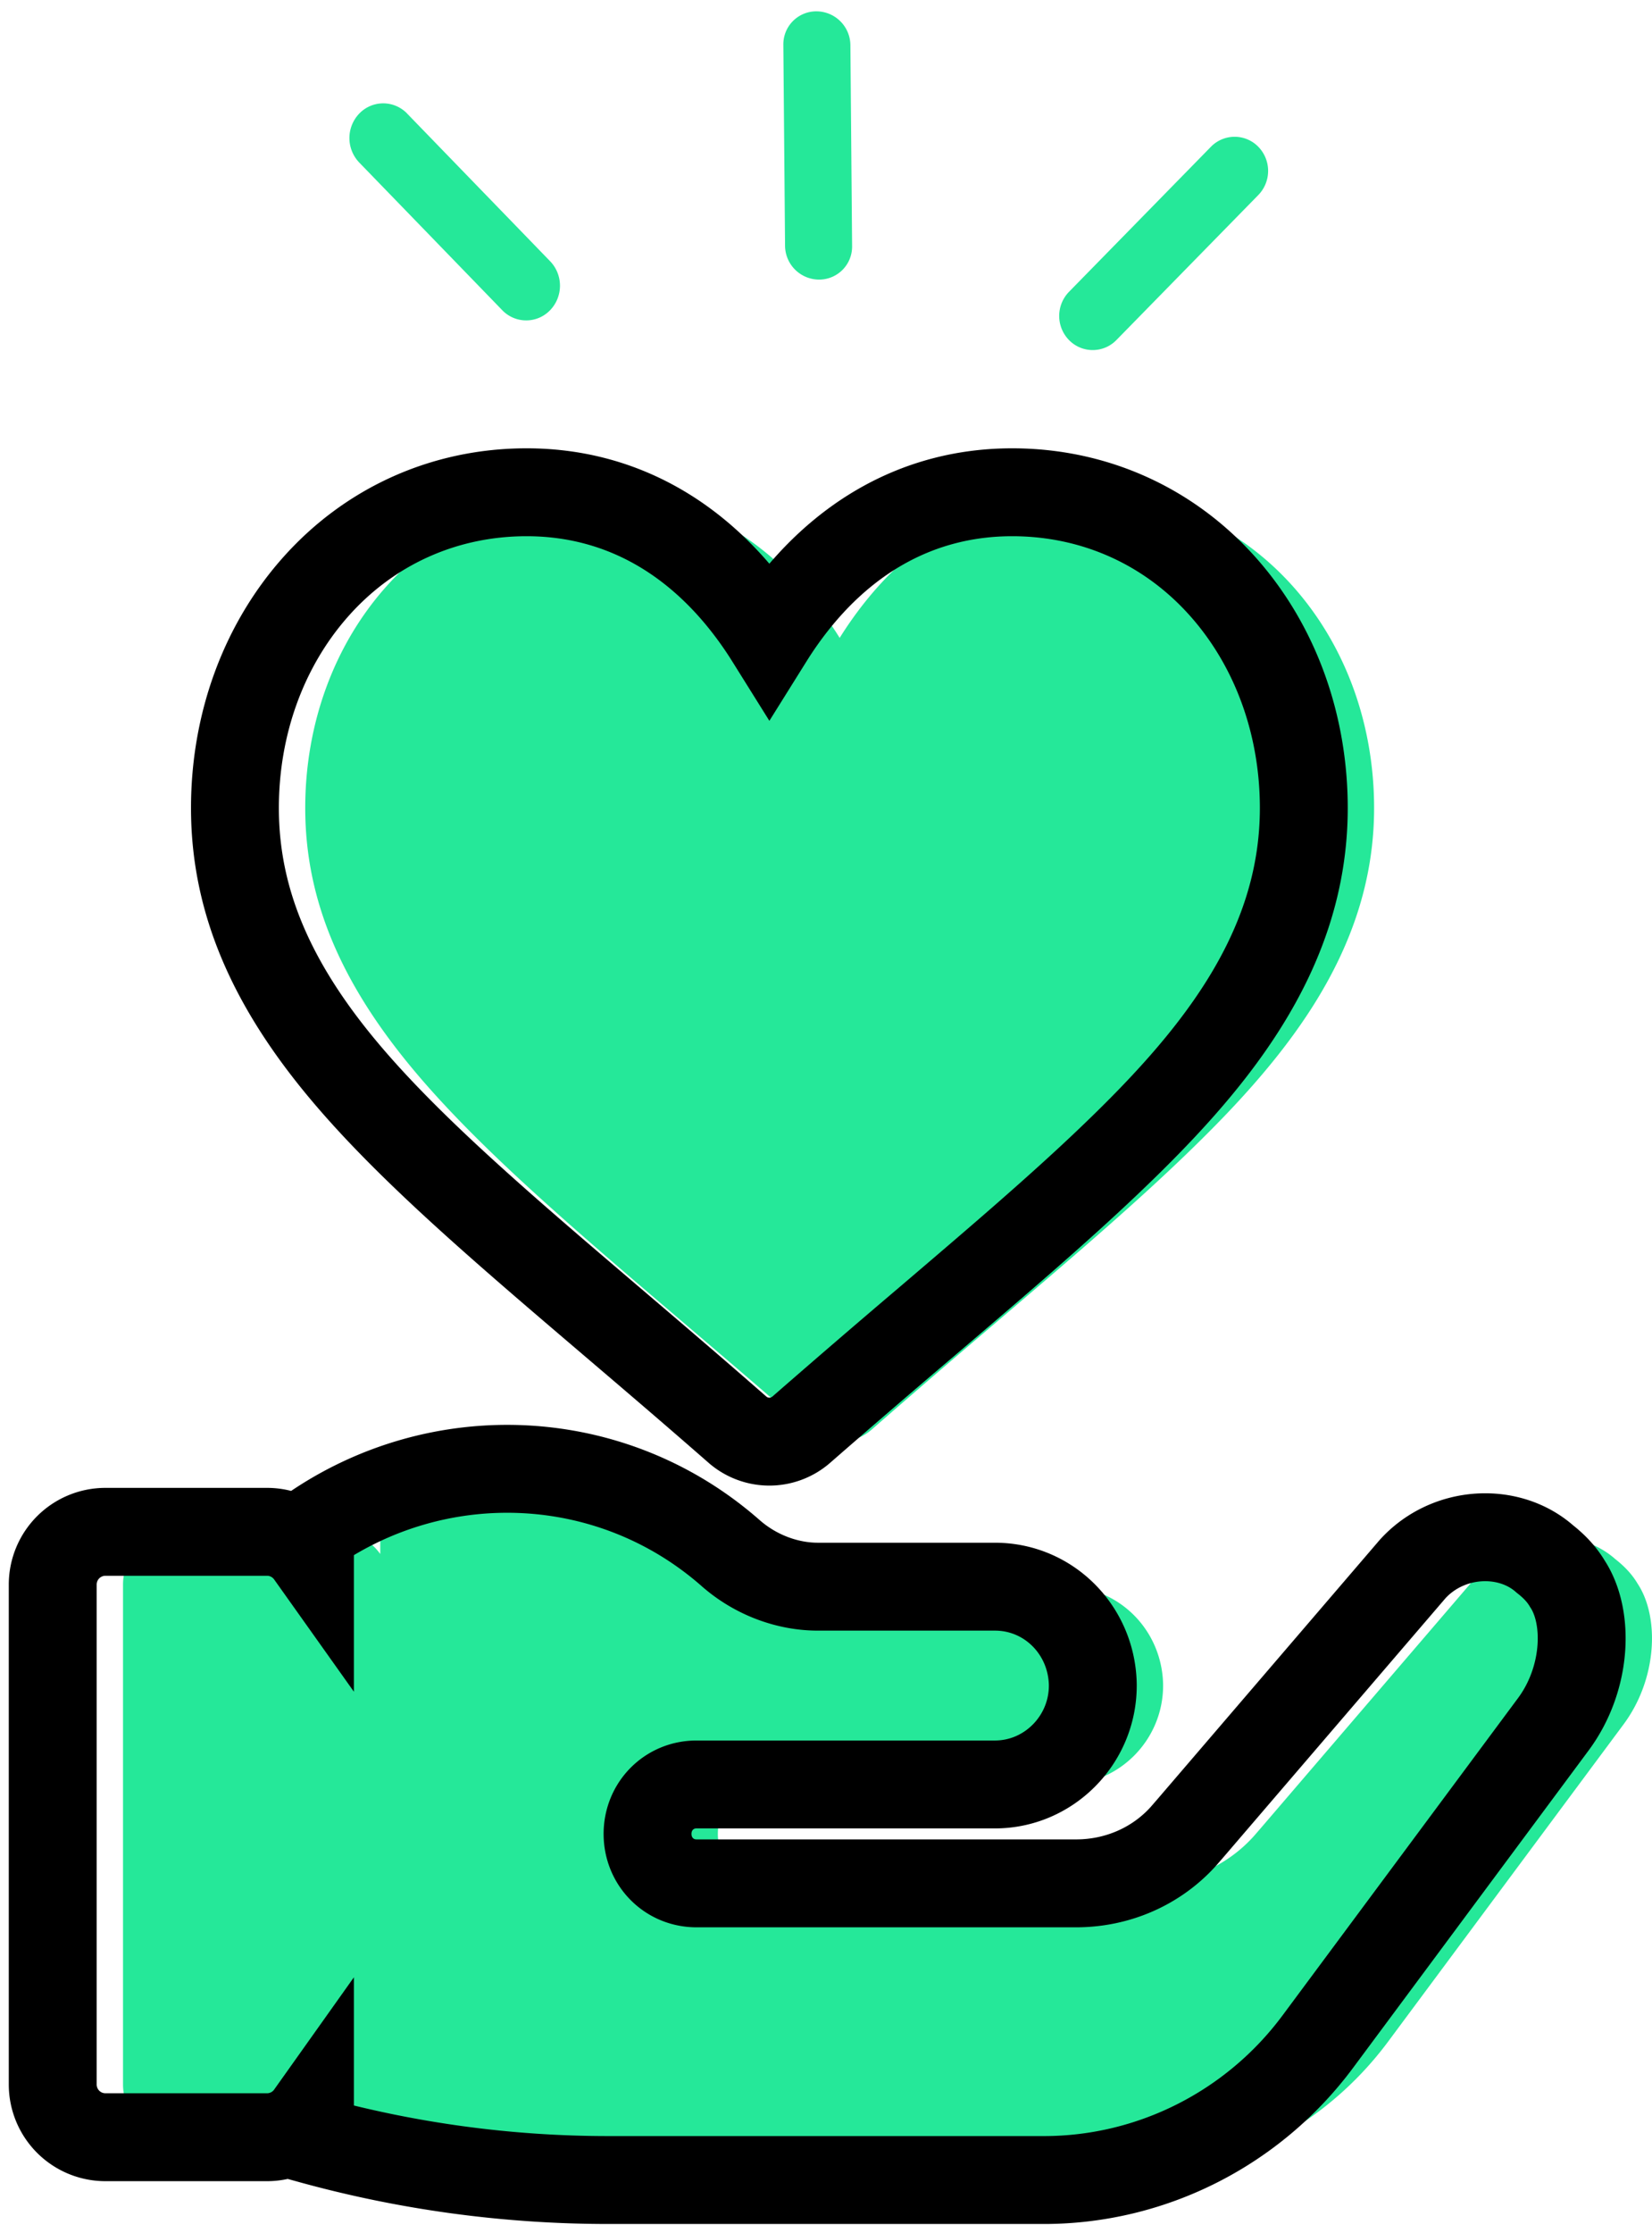 <svg width="94" height="127" xmlns="http://www.w3.org/2000/svg"><g fill="none" fill-rule="evenodd"><path d="M73.643 33.437c2.93 3.327 4.544 7.774 4.544 12.523 0 8.356-5.333 14.59-11.096 20.084-2.968 2.83-6.39 5.746-10.35 9.124a699.232 699.232 0 0 0-7.14 6.145 2.762 2.762 0 0 1-3.647 0c-2.504-2.193-4.86-4.202-7.14-6.146-6.167-5.259-11.494-9.8-15.208-14.22-4.255-5.064-6.238-9.826-6.238-14.987 0-4.749 1.614-9.197 4.545-12.524C25 29.931 29.28 28 33.965 28c5.229 0 9.761 2.498 13.107 7.223.251.354.486.708.706 1.06.22-.352.454-.706.705-1.06C51.83 30.498 56.362 28 61.591 28c4.684 0 8.965 1.93 12.052 5.437zM21.637 88.392V87.1c7.294-5.119 17.206-4.725 23.998 1.294 1.441 1.237 3.23 1.856 4.9 1.856h10.078c3.062 0 5.512 2.475 5.568 5.569v.056c0 3.094-2.506 5.625-5.568 5.625H43.63c-1.56 0-2.784 1.237-2.784 2.813 0 1.574 1.225 2.812 2.784 2.812h21.603c2.339 0 4.566-.956 6.125-2.7l.39-.45 12.639-14.737c2.013-2.204 5.467-2.375 7.516-.563.502.394.947.844 1.28 1.406 1.263 1.913 1.116 5.458-.834 8.044l-13.363 18c-3.675 4.95-9.466 7.875-15.59 7.875H38.564a63.655 63.655 0 0 1-16.927-2.306v-1.39a2.996 2.996 0 0 1-2.445 1.261H10a3 3 0 0 1-3-3V90.13a3 3 0 0 1 3-3h9.192c1.01 0 1.902.498 2.445 1.262z" fill="#25E899"/><path d="M69.643 33.437c2.93 3.327 4.544 7.774 4.544 12.523 0 8.356-5.333 14.59-11.096 20.084-2.968 2.83-6.39 5.746-10.35 9.124a699.232 699.232 0 0 0-7.14 6.145 2.762 2.762 0 0 1-3.647 0c-2.504-2.193-4.86-4.202-7.14-6.146-6.167-5.259-11.494-9.8-15.208-14.22-4.255-5.064-6.238-9.826-6.238-14.987 0-4.749 1.614-9.197 4.545-12.524C21 29.931 25.28 28 29.965 28c5.229 0 9.761 2.498 13.107 7.223.251.354.486.708.706 1.06.22-.352.454-.706.705-1.06C47.83 30.498 52.362 28 57.591 28c4.684 0 8.965 1.93 12.052 5.437zM17.637 88.392V87.1c7.294-5.119 17.206-4.725 23.998 1.294 1.441 1.237 3.23 1.856 4.9 1.856h10.078c3.062 0 5.512 2.475 5.568 5.569v.056c0 3.094-2.506 5.625-5.568 5.625H39.63c-1.56 0-2.784 1.237-2.784 2.813 0 1.574 1.225 2.812 2.784 2.812h21.603c2.339 0 4.566-.956 6.125-2.7l.39-.45 12.639-14.737c2.013-2.204 5.467-2.375 7.516-.563.502.394.947.844 1.28 1.406 1.263 1.913 1.116 5.458-.834 8.044l-13.363 18c-3.675 4.95-9.466 7.875-15.59 7.875H34.564a63.655 63.655 0 0 1-16.927-2.306v-1.39a2.996 2.996 0 0 1-2.445 1.261H6a3 3 0 0 1-3-3V90.13a3 3 0 0 1 3-3h9.192c1.01 0 1.902.498 2.445 1.262z" stroke="#000" stroke-width="5"/><g fill="#25E899" fill-rule="nonzero"><path d="M23.16 6.454l8.136 8.398c.756.78.756 2.019 0 2.799a1.888 1.888 0 0 1-2.711 0l-8.136-8.398a2.012 2.012 0 0 1 0-2.8 1.888 1.888 0 0 1 2.712 0zM60.83 16.596l8.075-8.25a1.883 1.883 0 0 1 2.691 0 1.966 1.966 0 0 1 0 2.75l-8.075 8.25a1.883 1.883 0 0 1-2.691 0 1.966 1.966 0 0 1 0-2.75zM44.573 2.536l.097 11.444a1.94 1.94 0 0 0 1.924 1.923 1.875 1.875 0 0 0 1.891-1.89l-.097-11.445A1.94 1.94 0 0 0 46.465.645a1.875 1.875 0 0 0-1.892 1.89z"/></g></g></svg>